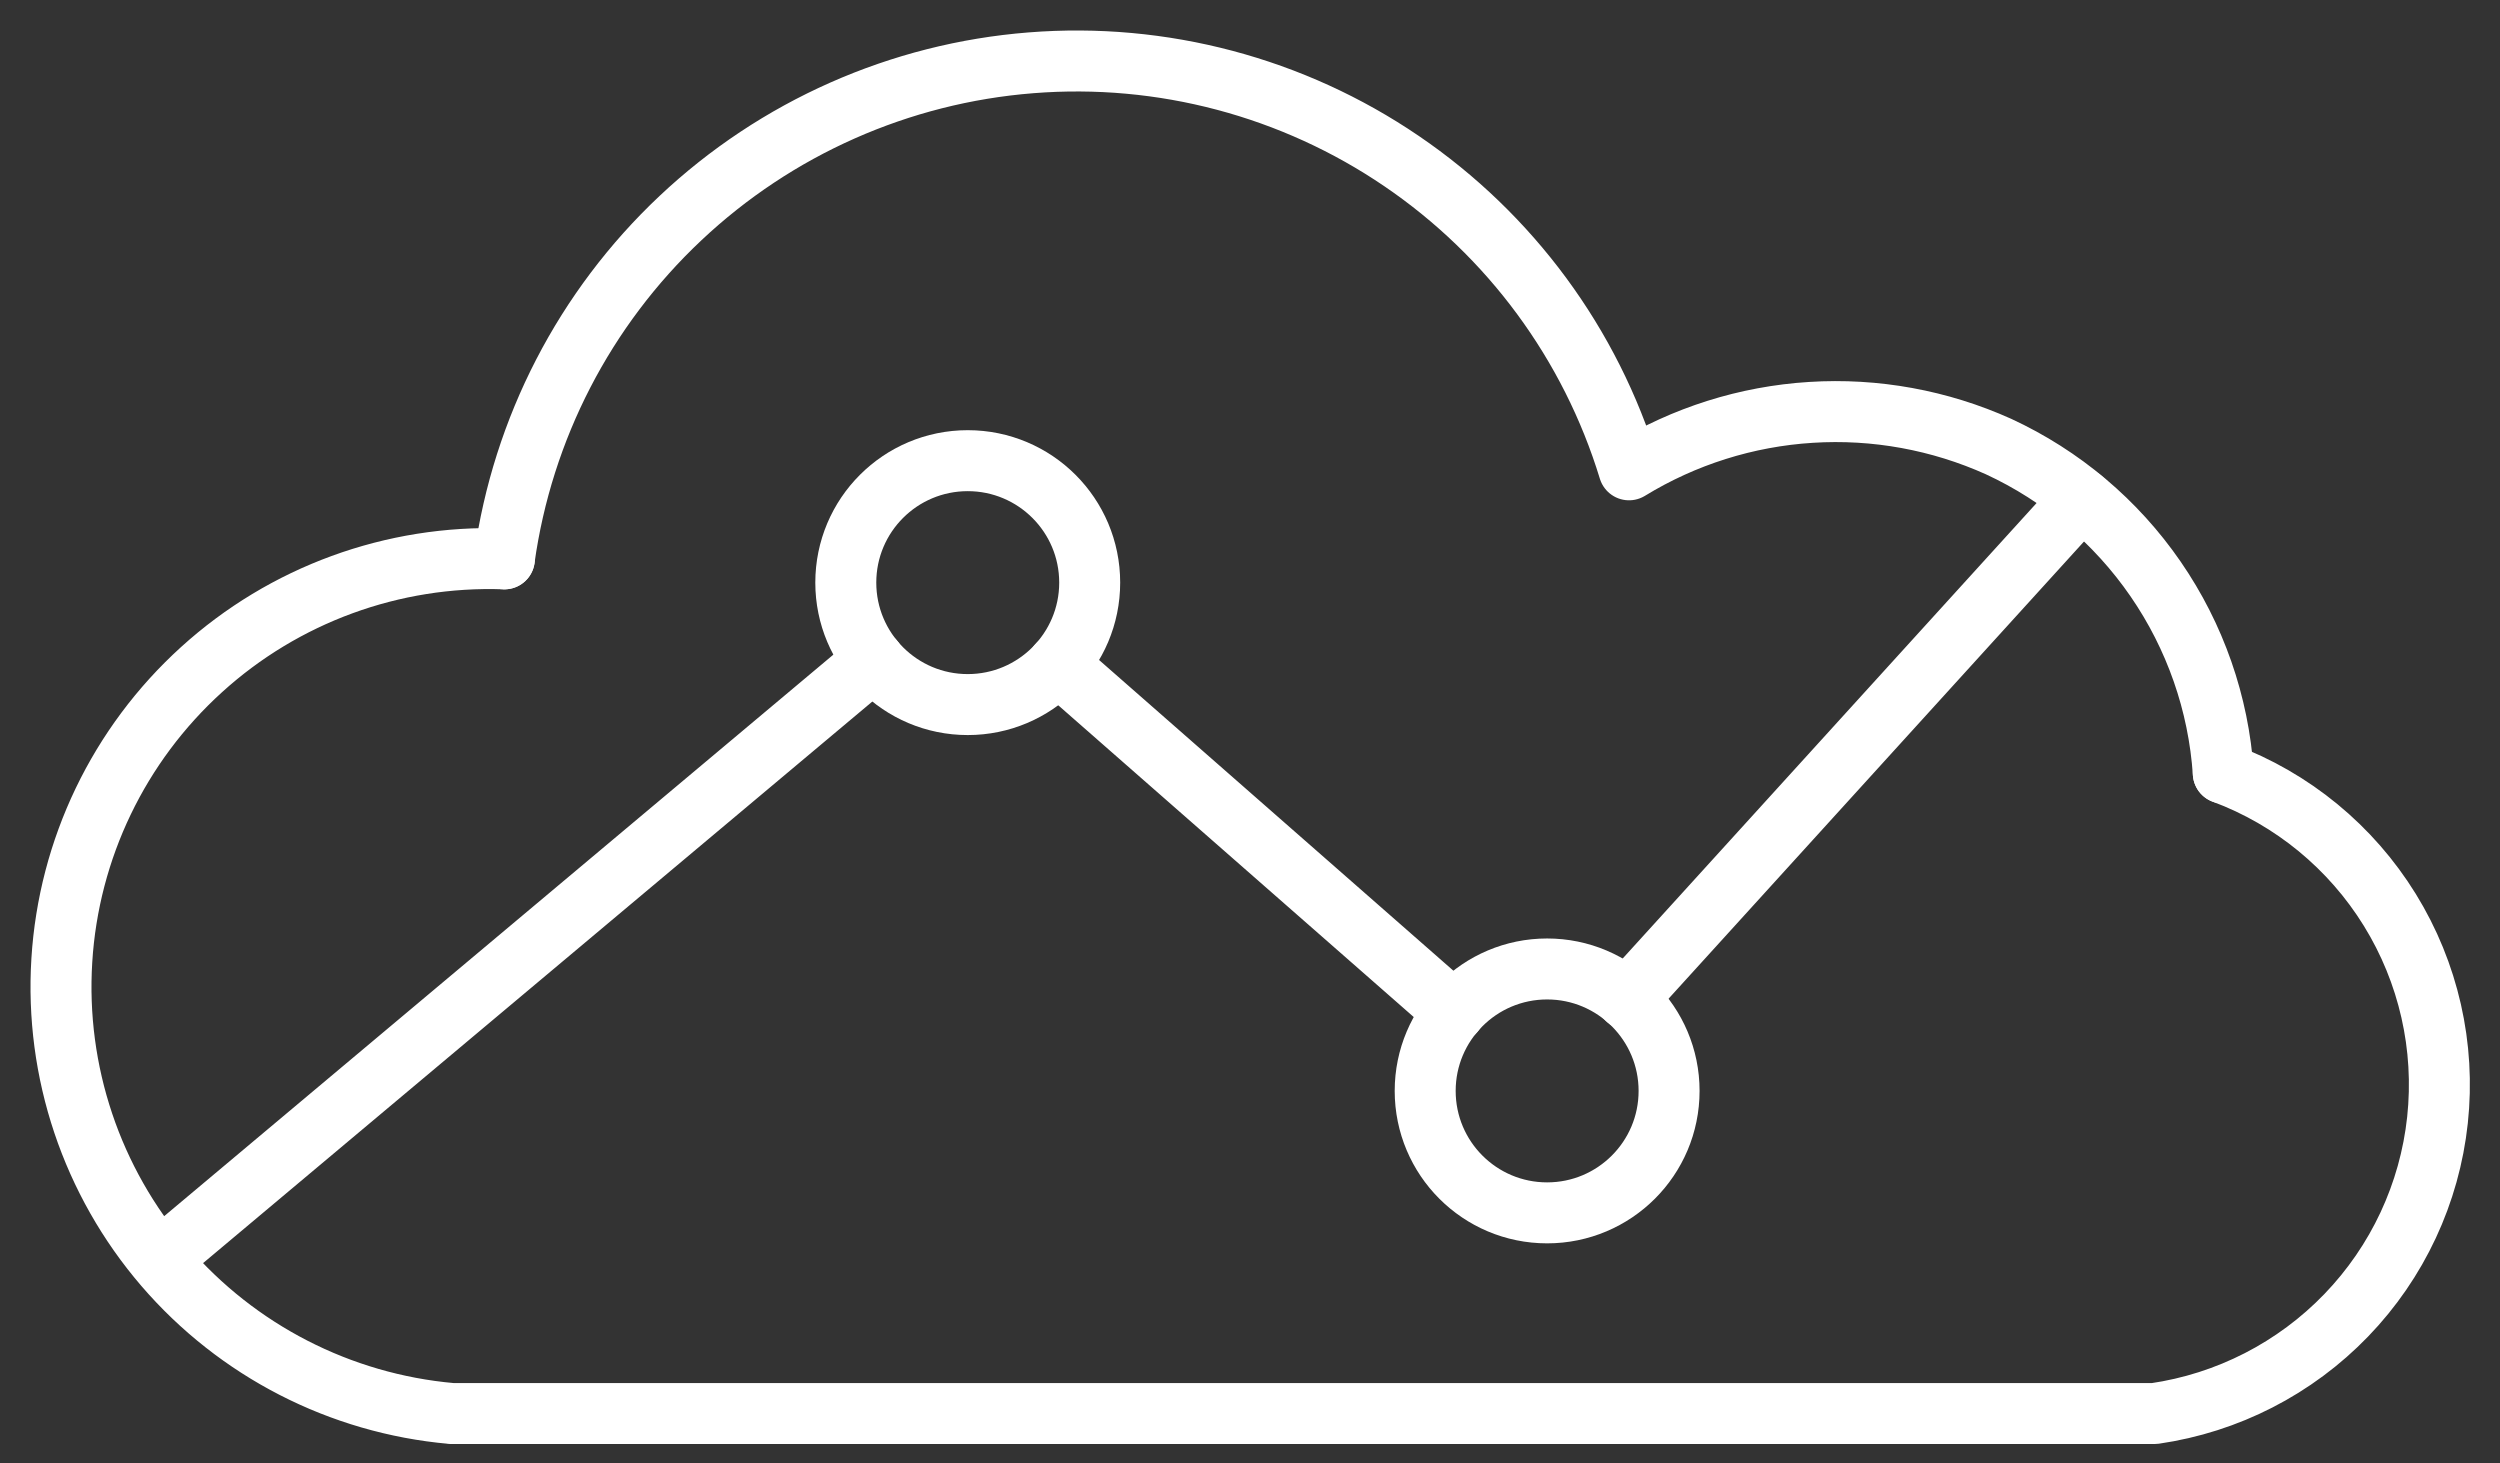 <svg width="41" height="24" viewBox="0 0 41 24" fill="none" xmlns="http://www.w3.org/2000/svg">
<rect x="0" y="0" width="41" height="24" fill="#333333" stroke="none"/>
<path d="M8.271 9.165C8.57 7.028 9.588 5.057 11.159 3.578C12.729 2.099 14.757 1.2 16.908 1.03C19.058 0.859 21.203 1.428 22.986 2.642C24.77 3.856 26.086 5.642 26.716 7.705M26.718 7.704C27.62 7.152 28.643 6.829 29.699 6.763C30.754 6.696 31.81 6.889 32.775 7.323C33.813 7.803 34.703 8.553 35.352 9.496C36.001 10.438 36.385 11.537 36.462 12.679" stroke="white" stroke-linecap="round" stroke-linejoin="round"/>
<path d="M36.462 12.679C37.597 13.102 38.557 13.892 39.193 14.922C39.829 15.952 40.104 17.164 39.975 18.368C39.846 19.572 39.32 20.698 38.479 21.57C37.639 22.441 36.533 23.008 35.334 23.182H7.401M8.272 9.165C6.442 9.1 4.66 9.752 3.305 10.982C1.949 12.212 1.127 13.922 1.014 15.749C0.9 17.576 1.504 19.375 2.697 20.763C3.891 22.151 5.578 23.018 7.402 23.181M26.683 16.385L34.138 8.181M17.351 10.898L23.851 16.598M2.617 20.661L14.332 10.831" stroke="white" stroke-linecap="round" stroke-linejoin="round"/>
<path d="M15.871 11.555C16.975 11.555 17.871 10.659 17.871 9.555C17.871 8.45 16.975 7.555 15.871 7.555C14.766 7.555 13.871 8.45 13.871 9.555C13.871 10.659 14.766 11.555 15.871 11.555Z" stroke="white" stroke-miterlimit="10"/>
<path d="M25.373 19.891C26.477 19.891 27.373 18.996 27.373 17.891C27.373 16.787 26.477 15.891 25.373 15.891C24.268 15.891 23.373 16.787 23.373 17.891C23.373 18.996 24.268 19.891 25.373 19.891Z" stroke="white" stroke-miterlimit="10"/>
</svg>
